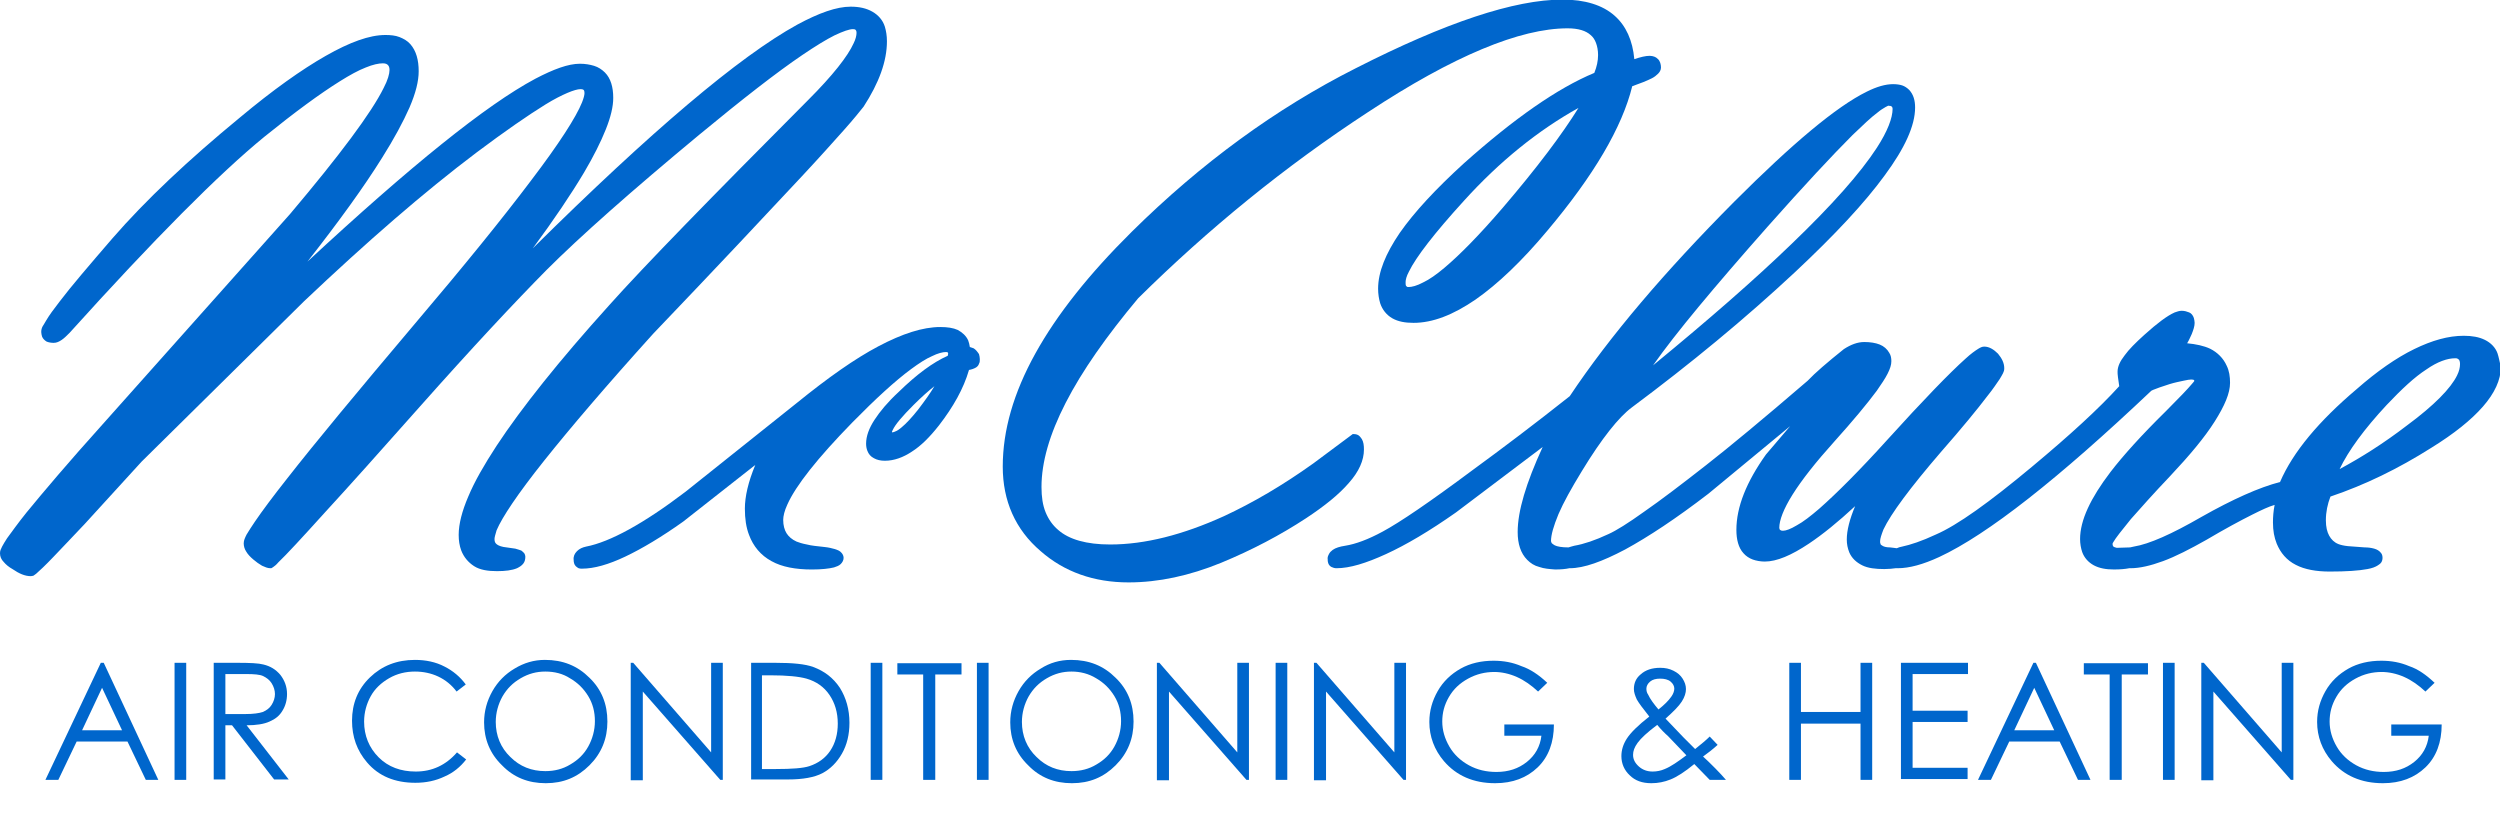 <?xml version="1.0" encoding="utf-8"?>
<!-- Generator: Adobe Illustrator 18.1.1, SVG Export Plug-In . SVG Version: 6.00 Build 0)  -->
<!DOCTYPE svg PUBLIC "-//W3C//DTD SVG 1.1//EN" "http://www.w3.org/Graphics/SVG/1.1/DTD/svg11.dtd">
<svg version="1.1" id="Layer_1" xmlns="http://www.w3.org/2000/svg" xmlns:xlink="http://www.w3.org/1999/xlink" x="0px" y="0px"
	 viewBox="0 230 600.1 195.8" enable-background="new 0 230 600.1 195.8" xml:space="preserve">
<line display="none" fill="none" stroke="#0066CC" stroke-width="4" stroke-miterlimit="10" x1="447.4" y1="165" x2="533.8" y2="165"/>
<path fill="#0066CC" d="M215.6,324L215.6,324L215.6,324L215.6,324z"/>
<path fill="#0066CC" d="M130.6,340.6c6.3-7.9,15-18.1,26.2-30.5c15.4-16.1,27.3-28.8,35.7-37.8c4.2-4.5,7.5-8.2,10-11s4-4.7,4.8-5.7
	l0,0v0c3.7-5.7,5.6-10.9,5.6-15.7c0-1.3-0.2-2.5-0.5-3.5c-0.5-1.6-1.6-2.8-3-3.6c-1.4-0.8-3.1-1.2-5.2-1.2c-3.4,0-7.6,1.5-12.8,4.3
	c-14,7.7-35.1,25.6-63.5,53.7c5.1-6.9,9.2-13,12.3-18.2c2.3-3.9,4-7.3,5.2-10.3s1.8-5.5,1.8-7.6c0-2.6-0.6-4.7-2-6.1
	c-0.7-0.7-1.6-1.3-2.6-1.6c-1-0.3-2.1-0.5-3.4-0.5c-2.8,0-6.3,1.3-10.7,3.6c-11.8,6.3-29.9,20.9-54.7,43.9
	c7.6-9.7,13.6-18,17.9-24.9c2.9-4.6,5.1-8.7,6.6-12.1c1.5-3.5,2.2-6.3,2.2-8.7c0-2.7-0.6-4.9-2-6.5c-0.7-0.8-1.6-1.3-2.6-1.7
	c-1-0.4-2.2-0.5-3.4-0.5c-3.8,0-8.5,1.7-14.3,5c-5.8,3.3-12.7,8.2-20.6,14.8C45.2,268.4,35,278,27,287.2l0,0
	c-5.6,6.5-9.9,11.5-12.7,15.2c-1.4,1.8-2.5,3.3-3.2,4.5c-0.4,0.6-0.6,1.1-0.9,1.5c-0.2,0.4-0.3,0.8-0.3,1.3c0,0.4,0.1,0.7,0.2,1.1
	c0.2,0.5,0.6,0.9,1.1,1.2c0.5,0.2,1.1,0.3,1.7,0.3c0.7,0,1.3-0.3,1.9-0.7c0.6-0.4,1.2-1,1.9-1.7c20.3-22.5,35.9-38.2,46.8-47.1
	c7.3-5.9,13.3-10.3,18.1-13.3c2.4-1.5,4.4-2.6,6.2-3.3c1.7-0.7,3.1-1,4.1-1c0.7,0,1,0.2,1.2,0.4c0.2,0.2,0.4,0.5,0.4,1.2
	c0,0.9-0.4,2.4-1.4,4.3c-2.9,5.9-10.5,16.1-22.5,30.3l-45.1,50.6c-8.1,9-14.1,16.1-18.2,21.1c-2,2.5-3.5,4.6-4.6,6.1
	c-0.5,0.8-0.9,1.4-1.2,2c-0.3,0.6-0.5,1-0.5,1.6c0,0.8,0.3,1.5,0.9,2.1c0.5,0.6,1.2,1.2,2.1,1.7l0,0c1.6,1.1,3,1.7,4.4,1.7
	c0.3,0,0.4-0.1,0.6-0.1c0.2-0.1,0.4-0.3,0.7-0.5c0.8-0.7,2.2-2,4.1-4c1.9-2,4.5-4.7,7.6-8L34,340.8l39-38.5
	c15.1-14.3,28.8-26.2,41.4-35.7c6.8-5.1,12.3-8.9,16.5-11.5c2.1-1.3,3.9-2.2,5.3-2.8c1.4-0.6,2.5-0.9,3.1-0.9c0.5,0,0.7,0.1,0.8,0.2
	c0.1,0.1,0.2,0.3,0.2,0.8c0,0.4-0.2,1.2-0.6,2.2c-1.4,3.5-5.5,9.9-12.2,18.7c-6.7,8.9-16,20.4-27.9,34.4
	c-13.6,16.1-23.9,28.5-30.7,37.2c-3.4,4.3-6,7.8-7.7,10.3c-0.9,1.3-1.5,2.3-2,3.1c-0.2,0.4-0.4,0.8-0.5,1.1c-0.1,0.3-0.2,0.6-0.2,1
	c0,0.7,0.2,1.4,0.6,2c0.4,0.7,1,1.3,1.7,1.9c0.7,0.6,1.4,1.1,2.1,1.5c0.7,0.3,1.3,0.6,2,0.6c0.2,0,0.3,0,0.4-0.1
	c0.1-0.1,0.2-0.1,0.3-0.2c0.3-0.2,0.7-0.5,1.2-1.1c1.9-1.8,5.6-5.8,11.2-12c5.7-6.2,13.3-14.7,22.7-25.3
	c12.6-14.2,22.8-25.1,30.5-32.9c8-8,20.3-18.9,36.7-32.5c10.3-8.5,18.5-14.9,24.7-19.1c3.1-2.1,5.7-3.7,7.7-4.7
	c2.1-1,3.6-1.5,4.4-1.5c0.5,0,0.6,0.1,0.7,0.2c0.1,0.1,0.2,0.3,0.2,0.7c0,0.6-0.2,1.5-0.7,2.5c-1.4,3.1-5,7.7-10.9,13.6l0,0
	c-23.4,23.5-39.4,39.9-47.8,49.3c-12,13.3-21,24.6-27,33.7c-3,4.6-5.3,8.6-6.8,12.2c-1.5,3.5-2.3,6.6-2.3,9.2c0,1.4,0.2,2.6,0.6,3.7
	c0.6,1.6,1.7,2.9,3.1,3.8s3.3,1.2,5.5,1.2c2,0,3.6-0.2,4.8-0.7c0.6-0.3,1.1-0.6,1.5-1.1c0.4-0.5,0.5-1.1,0.5-1.7
	c0-0.2-0.1-0.5-0.2-0.7c-0.2-0.3-0.5-0.5-0.7-0.7c-0.4-0.2-0.9-0.3-1.5-0.5c-0.6-0.1-1.3-0.2-2.1-0.3c-1.1-0.1-1.9-0.4-2.3-0.7
	c-0.4-0.3-0.6-0.6-0.6-1.3c0-0.4,0.2-1.1,0.5-2.1C120.5,354.2,124.3,348.5,130.6,340.6z"/>
<polygon fill="#0066CC" points="27,287.2 27,287.2 27,287.2 "/>
<path fill="#0066CC" d="M528.4,354.1L528.4,354.1C528.4,354.1,528.4,354.1,528.4,354.1L528.4,354.1z"/>
<path fill="#0066CC" d="M233.7,313.6c-0.3-0.1-0.6-0.2-0.9-0.3c-0.1-0.6-0.2-1.1-0.4-1.6c-0.5-1.1-1.4-1.9-2.5-2.5
	c-1.1-0.5-2.5-0.7-4.2-0.7c-4.2,0-9.1,1.6-14.8,4.6c-5.7,3-12.2,7.6-19.6,13.6L164.6,348c-10.1,7.7-18.2,12.1-23.9,13.2h0h0
	c-0.9,0.2-1.6,0.5-2.2,1.1s-0.9,1.3-0.8,2.1c0,0.5,0.1,1.1,0.5,1.5c0.2,0.2,0.5,0.4,0.7,0.5c0.3,0.1,0.5,0.1,0.8,0.1
	c2.9,0,6.4-1,10.4-2.9s8.7-4.7,13.9-8.4l0,0l17.3-13.6c-1.7,4.1-2.5,7.6-2.5,10.5l0,0c0,2.4,0.3,4.5,1,6.3c1,2.7,2.8,4.9,5.4,6.3
	c2.5,1.4,5.8,2,9.7,2c2.3,0,4.1-0.2,5.3-0.5c0.6-0.2,1.2-0.4,1.6-0.8c0.4-0.4,0.7-0.9,0.7-1.5c0-0.4-0.2-0.9-0.5-1.2
	c-0.4-0.5-1-0.7-1.6-0.9c-0.7-0.2-1.5-0.4-2.5-0.5h0l0,0c-1.7-0.2-3.1-0.3-4.2-0.6c-1.1-0.2-2-0.5-2.5-0.7c-1.1-0.5-1.9-1.2-2.4-2
	s-0.8-1.9-0.8-3.2c0-0.9,0.3-2.2,1-3.7c2-4.5,7.2-11.1,15.6-19.7c5.6-5.7,10.3-10,14.1-12.8c1.9-1.4,3.6-2.5,5-3.1
	c1.4-0.7,2.6-1,3.4-1c0.3,0,0.4,0.1,0.4,0.1s0.1,0.1,0.1,0.3l-0.1,0.5c-3.6,1.6-7.5,4.5-11.8,8.7c-2.6,2.4-4.5,4.7-5.8,6.7
	s-2,3.9-2,5.7c0,0.6,0.1,1.2,0.3,1.7c0.3,0.8,0.8,1.4,1.6,1.8c0.7,0.4,1.6,0.6,2.6,0.6c2.2,0,4.4-0.8,6.5-2.2
	c2.2-1.4,4.3-3.5,6.5-6.3c3.4-4.4,5.9-8.8,7.2-13.3c0.6-0.1,1.2-0.3,1.7-0.6c0.3-0.2,0.6-0.5,0.7-0.9c0.2-0.3,0.2-0.7,0.2-1.1
	c0-0.4-0.1-0.8-0.2-1.2C234.6,314.4,234.2,313.9,233.7,313.6z M220.4,328.3c-1.5,1.9-2.9,3.4-4,4.3c-0.9,0.8-1.7,1.1-2.2,1.2
	l-0.1-0.1c0-0.1,0.1-0.3,0.2-0.5c0.6-1.3,2.3-3.3,5-6l0,0l0,0c1.9-1.9,3.6-3.4,5-4.5C223.3,324.4,222,326.2,220.4,328.3L220.4,328.3
	z"/>
<path fill="#0066CC" d="M323.8,345.9c2.4-2.7,3.6-5.4,3.6-8c0-1-0.1-1.8-0.5-2.5c-0.2-0.3-0.5-0.7-0.8-0.9c-0.3-0.2-0.7-0.3-1.1-0.3
	h-0.3l-9.4,7c-7.4,5.3-14.6,9.5-21.5,12.7l0,0c-9.9,4.5-19,6.8-27.3,6.8c-5.7,0-9.9-1.2-12.5-3.5c-1.3-1.1-2.3-2.5-3-4.2
	c-0.7-1.7-1-3.7-1-6.1c0-5.9,1.9-12.6,5.8-20.2c3.9-7.6,9.7-15.9,17.4-25.1c16.9-16.7,35.3-31.7,55.2-44.7
	c20.5-13.5,36.5-20.1,47.9-20.1c2.6,0,4.4,0.6,5.5,1.6c0.6,0.5,1,1.1,1.3,1.9c0.3,0.8,0.5,1.8,0.5,2.9c0,1.4-0.3,2.8-0.9,4.3
	c-8.9,3.7-19.3,11-31.3,21.7l0,0c-6.8,6.2-11.9,11.7-15.4,16.7c-3.4,5-5.2,9.4-5.2,13.4c0,1.3,0.2,2.5,0.5,3.5
	c0.5,1.5,1.5,2.8,2.9,3.6s3.1,1.1,5.1,1.1c4.6,0,9.5-1.9,14.9-5.6c5.3-3.7,11.1-9.2,17.2-16.5c11.2-13.3,18-24.9,20.4-34.7
	c2-0.7,3.5-1.3,4.7-1.9c0.6-0.3,1.1-0.7,1.5-1.1c0.4-0.4,0.7-0.9,0.7-1.5c0-0.7-0.2-1.5-0.7-2c-0.3-0.3-0.6-0.5-0.9-0.6
	s-0.7-0.2-1.1-0.2c-1,0-2.2,0.3-3.7,0.8c-0.4-4.5-2-8-4.7-10.4c-2.9-2.6-7.2-3.9-12.5-3.9c-11.6,0-28.1,5.5-49.7,16.5
	c-19.2,9.7-37.1,22.8-53.7,39.2c-10.3,10.2-18,19.9-23.2,29.3c-5.2,9.4-7.8,18.4-7.8,27.1c0,8.2,3,15.1,9.1,20.3
	c5.7,5,12.8,7.5,21.1,7.5c7.2,0,14.6-1.6,22.2-4.7c7.5-3.1,14.3-6.7,20.4-10.7l0,0C317.9,351.5,321.4,348.7,323.8,345.9z
	 M360.7,279.9c-5.5,6.4-10.2,11.2-14,14.4c-1.9,1.6-3.6,2.8-5.1,3.5c-1.5,0.8-2.7,1.1-3.5,1.1c-0.2,0-0.3,0-0.4-0.1
	c-0.1-0.1-0.1-0.1-0.2-0.2c-0.1-0.2-0.1-0.5-0.1-0.9c0-0.5,0.2-1.4,0.8-2.5c1.7-3.5,6.1-9.2,13.2-17c8.6-9.5,17.8-16.9,27.5-22.3
	C375,262.2,369,270.2,360.7,279.9L360.7,279.9z"/>
<path fill="#0066CC" d="M599.5,314.8c-0.5-1.4-1.6-2.5-3-3.2c-1.4-0.7-3.1-1-5.1-1c-3.7,0-7.6,1.1-11.9,3.2
	c-4.3,2.1-8.9,5.3-13.8,9.6l0,0c-9.1,7.7-15.3,15.1-18.4,22.3c-5,1.3-11.3,4.1-18.9,8.4h0c-7.1,4.1-12.5,6.5-16.2,7.1l0,0
	c-0.3,0.1-0.6,0.1-0.9,0.2c0,0-0.1,0-0.1,0h0l-3.1,0.1c-0.4-0.1-0.7-0.2-0.8-0.3c-0.1-0.1-0.2-0.3-0.2-0.7c0-0.1,0.1-0.2,0.2-0.4
	c0.5-0.9,2-2.8,4.2-5.5c2.3-2.6,5.4-6.1,9.4-10.3c4.7-5,8.3-9.3,10.7-13.1s3.7-6.8,3.7-9.3c0-1.5-0.2-2.9-0.8-4.1
	c-0.8-1.8-2.2-3.2-4-4.1c-1.5-0.7-3.4-1.1-5.5-1.3c0.5-0.8,0.8-1.6,1.1-2.2c0.4-1,0.7-1.9,0.7-2.7c0-0.4-0.1-0.8-0.2-1.2
	c-0.2-0.6-0.6-1.1-1.1-1.3s-1.1-0.4-1.8-0.4c-0.6,0-1.1,0.2-1.7,0.4c-1.8,0.8-4.2,2.6-7.3,5.4c-2.1,1.9-3.7,3.5-4.7,4.9
	c-1.1,1.4-1.7,2.7-1.7,3.9c0,0.3,0,0.7,0.1,1.4c0.1,0.6,0.2,1.3,0.3,2.1c-4.9,5.4-11.9,11.8-20.9,19.3l0,0
	c-10.3,8.6-18,14.1-23.1,16.3h0l0,0c-3.4,1.6-6.2,2.5-8.1,2.9h0c-0.5,0.1-0.9,0.2-1.3,0.4c-0.5-0.1-1-0.1-1.6-0.2
	c-1,0-1.6-0.2-2-0.5c-0.2-0.1-0.3-0.2-0.3-0.4c-0.1-0.1-0.1-0.3-0.1-0.6c0-0.6,0.3-1.5,0.8-2.8c1.8-3.8,6.4-10,13.8-18.6
	c5-5.7,8.7-10.2,11.2-13.5c1.3-1.6,2.2-3,2.9-4c0.3-0.5,0.6-1,0.8-1.4c0.2-0.4,0.3-0.7,0.3-1.2c0-1.3-0.6-2.4-1.5-3.5
	c-1-1-2.1-1.7-3.3-1.7c-0.5,0-0.9,0.2-1.4,0.5c-0.8,0.5-1.8,1.2-3.1,2.4c-3.8,3.4-10.1,9.9-18.8,19.5c-6.6,7.3-12.1,12.8-16.3,16.5
	c-2.1,1.8-3.9,3.2-5.4,4c-1.5,0.9-2.6,1.3-3.3,1.3c-0.4,0-0.6-0.1-0.7-0.2c0,0-0.1-0.1-0.1-0.1c0-0.1-0.1-0.2-0.1-0.4
	c0-1.8,1-4.5,3.2-8c2.2-3.5,5.5-7.7,10-12.7c4.5-5,7.9-9.1,10.2-12.2c1.1-1.6,2-2.9,2.6-4.1c0.6-1.2,0.9-2.1,0.9-3
	c0-0.7-0.1-1.4-0.5-2c-0.5-0.9-1.3-1.6-2.3-2c-1-0.4-2.3-0.6-3.7-0.6c-1.6,0-3.2,0.6-4.9,1.7l0,0l0,0c-4,3.2-6.9,5.7-8.7,7.6
	c-10.7,9.2-18.8,15.9-24.3,20.2l0,0c-6,4.7-11,8.5-14.9,11.2c-3.9,2.8-6.8,4.6-8.6,5.4l0,0c-3.2,1.5-5.9,2.4-8.2,2.8h0
	c-0.5,0.1-1,0.3-1.4,0.4c-1.6,0-2.7-0.2-3.3-0.5c-0.3-0.2-0.5-0.3-0.7-0.5c-0.1-0.1-0.1-0.3-0.2-0.5c0-1.5,0.6-3.6,1.8-6.5
	c1.2-2.8,3.1-6.2,5.6-10.3l0,0c4.8-7.9,8.9-13,12-15.3l0,0c14.1-10.5,27.2-21.3,39.2-32.5l0,0c9.5-8.9,16.7-16.6,21.5-23.2
	c4.8-6.5,7.3-11.9,7.3-16.3c0-1.7-0.4-3.1-1.4-4.2c-0.5-0.5-1.1-0.9-1.7-1.1s-1.4-0.3-2.2-0.3c-1.8,0-3.9,0.6-6.3,1.8
	c-7.3,3.6-17.8,12.4-31.8,26.4c-16.7,16.8-29.9,32.3-39.5,46.7c-8.2,6.5-16,12.4-23.4,17.8l0,0l0,0c-10.2,7.6-17.4,12.5-21.5,14.7
	l0,0l0,0c-3.5,1.9-6.5,3-9,3.4h0c-1.3,0.2-2.3,0.5-3,1c-0.4,0.3-0.7,0.6-0.9,1c-0.2,0.4-0.4,0.8-0.3,1.3c0,0.3,0,0.5,0.1,0.8
	c0.1,0.4,0.4,0.8,0.8,1c0.4,0.2,0.8,0.3,1.2,0.3c3.2,0,7.1-1.2,11.9-3.4c4.8-2.2,10.4-5.5,16.8-10l0,0l20.8-15.7
	c-4,8.7-6,15.4-6,20.4c0,2.8,0.7,5.1,2.3,6.7c0.8,0.8,1.7,1.4,2.9,1.7c1.1,0.4,2.4,0.5,3.8,0.6c1.4,0,2.5-0.1,3.4-0.3c0,0,0,0,0.1,0
	c3.4,0,7.8-1.6,13.3-4.5c5.5-3,12.2-7.4,20-13.4l0,0l19.6-16.2l-5.8,6.8l0,0c-4.7,6.6-7.1,12.6-7.1,18.1c0,2.3,0.5,4.3,1.7,5.6
	c0.6,0.7,1.4,1.2,2.2,1.5s1.9,0.5,2.9,0.5c2.9,0,6.4-1.5,10.6-4.3c3.3-2.2,7-5.2,11.1-9c-1.3,3.1-2,5.8-2,8c0,1.1,0.2,2.1,0.6,3.1
	c0.6,1.4,1.7,2.4,3.1,3.1c1.4,0.7,3.2,0.9,5.3,0.9c1.1,0,2-0.1,2.7-0.2c0.2,0,0.3,0,0.5,0c2.8,0,6.1-0.9,10-2.7
	c11.6-5.4,28.5-18.7,50.9-39.9c0,0,0.2-0.1,0.4-0.2c0.7-0.3,2.1-0.8,4-1.4c1.3-0.4,2.4-0.6,3.3-0.8c0.9-0.2,1.5-0.3,1.9-0.3
	c0.4,0,0.6,0.1,0.6,0.1c0,0,0,0,0.1,0.1c0,0,0,0.1,0,0.2c-0.1,0.1-0.3,0.4-0.5,0.6c-1,1.2-3.1,3.4-6.3,6.6
	c-5.9,5.8-10.3,10.7-13.3,14.6l0,0c-4.8,6.3-7.3,11.6-7.3,16.1c0,1.1,0.2,2.2,0.5,3.1c0.5,1.4,1.5,2.5,2.8,3.2c1.3,0.7,2.9,1,4.8,1
	c1.5,0,2.7-0.1,3.7-0.3c0.1,0,0.2,0,0.3,0c2.2,0,4.8-0.6,7.8-1.7c3-1.1,6.5-2.9,10.4-5.1l0,0c4.4-2.6,8.1-4.6,11.1-6.1
	c2.2-1.1,3.9-1.9,5.3-2.3c-0.3,1.5-0.4,2.9-0.4,4.2l0,0c0,2,0.3,3.6,0.9,5.1c0.9,2.2,2.4,4,4.6,5.1c2.1,1.1,4.9,1.6,8.1,1.6
	c4,0,7-0.2,9.1-0.6c1.1-0.2,1.9-0.5,2.5-0.9c0.3-0.2,0.6-0.4,0.8-0.7c0.2-0.3,0.3-0.7,0.3-1.1c0-0.4-0.1-0.9-0.4-1.2
	c-0.4-0.5-0.9-0.8-1.6-1c-0.7-0.2-1.5-0.3-2.3-0.3l0,0c-1.6-0.1-2.9-0.2-4-0.3c-1-0.1-1.8-0.3-2.3-0.5c-1-0.4-1.7-1.1-2.2-2
	c-0.5-0.9-0.8-2.1-0.8-3.7c0-2,0.4-3.9,1.1-5.7c8.3-2.8,16.3-6.7,24.2-11.7l0,0c5.5-3.4,9.6-6.7,12.4-9.9c2.8-3.2,4.3-6.4,4.3-9.5
	C600,316.8,599.8,315.7,599.5,314.8z M572.9,327.2c3.6-3.8,6.7-6.7,9.5-8.5c2.7-1.9,5.1-2.7,6.9-2.7c0.3,0,0.5,0,0.6,0.1
	c0.2,0.1,0.3,0.2,0.4,0.3c0.1,0.2,0.2,0.5,0.2,1c0,0.8-0.2,1.7-0.7,2.7c-1.5,3.1-5.5,7.2-12,12l0,0c-5.6,4.3-11,7.7-16.2,10.5
	C563.7,338.2,567.5,333,572.9,327.2L572.9,327.2L572.9,327.2z M424.3,284.4c8.7-9.8,15.5-17.1,20.4-22c2.5-2.4,4.5-4.3,6-5.4
	c0.7-0.6,1.4-1,1.9-1.3c0.5-0.3,0.8-0.4,0.8-0.3c0.5,0,0.6,0.1,0.7,0.2c0,0,0.1,0.1,0.1,0.1c0,0.1,0.1,0.2,0.1,0.4
	c0,2.2-1.2,5.4-3.8,9.4c-3.9,6-10.7,13.7-20.5,23.1c-8.7,8.4-19.8,18.1-33.2,29.1C402.2,310,411.4,299,424.3,284.4L424.3,284.4z"/>
<path fill="#0066CC" d="M249.7,362.4L249.7,362.4L249.7,362.4L249.7,362.4z"/>
<g>
	<path fill="#0066CC" d="M24.9,389.1L38,417.2h-3l-4.4-9.2H18.4l-4.4,9.2h-3.1l13.3-28.1H24.9z M24.5,395.1l-4.8,10.2h9.6
		L24.5,395.1z"/>
	<path fill="#0066CC" d="M41.9,389.1h2.8v28.1h-2.8V389.1z"/>
	<path fill="#0066CC" d="M51.3,389.1h5.6c3.1,0,5.2,0.1,6.3,0.4c1.7,0.4,3,1.2,4.1,2.5c1,1.3,1.6,2.8,1.6,4.6c0,1.5-0.4,2.9-1.1,4
		c-0.7,1.2-1.7,2-3.1,2.6c-1.3,0.6-3.2,0.9-5.5,0.9l10.1,13h-3.5l-10.1-13h-1.6v13h-2.8V389.1z M54.1,391.9v9.5l4.8,0
		c1.9,0,3.3-0.2,4.2-0.5c0.9-0.4,1.6-0.9,2.1-1.7c0.5-0.8,0.8-1.7,0.8-2.6c0-0.9-0.3-1.8-0.8-2.6c-0.5-0.8-1.2-1.3-2-1.7
		s-2.2-0.5-4.1-0.5H54.1z"/>
	<path fill="#0066CC" d="M111.8,394.3l-2.2,1.7c-1.2-1.6-2.7-2.8-4.4-3.6c-1.7-0.8-3.6-1.2-5.6-1.2c-2.2,0-4.3,0.5-6.2,1.6
		c-1.9,1.1-3.4,2.5-4.4,4.3s-1.6,3.9-1.6,6.1c0,3.4,1.2,6.3,3.5,8.6c2.3,2.3,5.3,3.4,8.9,3.4c3.9,0,7.2-1.5,9.9-4.6l2.2,1.7
		c-1.4,1.8-3.1,3.2-5.2,4.1c-2.1,1-4.4,1.5-7,1.5c-4.9,0-8.8-1.6-11.6-4.9c-2.4-2.8-3.6-6.1-3.6-10c0-4.1,1.4-7.6,4.3-10.4
		c2.9-2.8,6.5-4.2,10.8-4.2c2.6,0,5,0.5,7.1,1.6C108.7,391,110.5,392.5,111.8,394.3z"/>
	<path fill="#0066CC" d="M130.8,388.4c4.3,0,7.8,1.4,10.7,4.3c2.9,2.8,4.3,6.3,4.3,10.5c0,4.1-1.4,7.6-4.3,10.5
		c-2.9,2.9-6.3,4.3-10.5,4.3c-4.2,0-7.7-1.4-10.5-4.3c-2.9-2.8-4.3-6.3-4.3-10.3c0-2.7,0.7-5.2,2-7.5c1.3-2.3,3.1-4.1,5.3-5.4
		C125.8,389.1,128.2,388.4,130.8,388.4z M130.9,391.2c-2.1,0-4,0.5-5.9,1.6c-1.9,1.1-3.3,2.5-4.4,4.4c-1,1.8-1.6,3.9-1.6,6.1
		c0,3.3,1.2,6.2,3.5,8.4c2.3,2.3,5.1,3.4,8.4,3.4c2.2,0,4.2-0.5,6-1.6c1.9-1.1,3.3-2.5,4.3-4.3s1.6-3.9,1.6-6.1c0-2.2-0.5-4.2-1.6-6
		s-2.5-3.2-4.4-4.3C135.1,391.7,133.1,391.2,130.9,391.2z"/>
	<path fill="#0066CC" d="M151.4,417.2v-28.1h0.6l18.7,21.5v-21.5h2.8v28.1h-0.6L154.3,396v21.3H151.4z"/>
	<path fill="#0066CC" d="M180.3,417.2v-28.1h5.8c4.2,0,7.2,0.3,9.1,1c2.7,1,4.8,2.6,6.4,5c1.5,2.4,2.3,5.2,2.3,8.4
		c0,2.8-0.6,5.3-1.8,7.4c-1.2,2.1-2.8,3.7-4.7,4.7s-4.7,1.5-8.2,1.5H180.3z M183,414.6h3.2c3.9,0,6.6-0.2,8.1-0.7
		c2.1-0.7,3.8-1.9,5-3.7c1.2-1.8,1.8-4,1.8-6.5c0-2.7-0.7-5-2-6.9c-1.3-1.9-3.1-3.2-5.5-3.9c-1.8-0.5-4.6-0.8-8.7-0.8h-2V414.6z"/>
	<path fill="#0066CC" d="M209,389.1h2.8v28.1H209V389.1z"/>
	<path fill="#0066CC" d="M215.4,391.9v-2.7h15.4v2.7h-6.3v25.3h-2.9v-25.3H215.4z"/>
	<path fill="#0066CC" d="M234.5,389.1h2.8v28.1h-2.8V389.1z"/>
	<path fill="#0066CC" d="M257.1,388.4c4.3,0,7.8,1.4,10.7,4.3c2.9,2.8,4.3,6.3,4.3,10.5c0,4.1-1.4,7.6-4.3,10.5
		c-2.9,2.9-6.3,4.3-10.5,4.3c-4.2,0-7.7-1.4-10.5-4.3c-2.9-2.8-4.3-6.3-4.3-10.3c0-2.7,0.7-5.2,2-7.5c1.3-2.3,3.1-4.1,5.3-5.4
		C252,389.1,254.4,388.4,257.1,388.4z M257.2,391.2c-2.1,0-4,0.5-5.9,1.6c-1.9,1.1-3.3,2.5-4.4,4.4c-1,1.8-1.6,3.9-1.6,6.1
		c0,3.3,1.2,6.2,3.5,8.4c2.3,2.3,5.1,3.4,8.4,3.4c2.2,0,4.2-0.5,6-1.6c1.9-1.1,3.3-2.5,4.3-4.3s1.6-3.9,1.6-6.1c0-2.2-0.5-4.2-1.6-6
		s-2.5-3.2-4.4-4.3C261.3,391.7,259.3,391.2,257.2,391.2z"/>
	<path fill="#0066CC" d="M277.7,417.2v-28.1h0.6l18.7,21.5v-21.5h2.8v28.1h-0.6L280.6,396v21.3H277.7z"/>
	<path fill="#0066CC" d="M306.2,389.1h2.8v28.1h-2.8V389.1z"/>
	<path fill="#0066CC" d="M315.4,417.2v-28.1h0.6l18.7,21.5v-21.5h2.8v28.1h-0.6L318.3,396v21.3H315.4z"/>
	<path fill="#0066CC" d="M371.4,393.9l-2.2,2.1c-1.6-1.5-3.3-2.7-5.1-3.5s-3.7-1.2-5.4-1.2c-2.2,0-4.3,0.5-6.3,1.6s-3.5,2.5-4.6,4.4
		c-1.1,1.9-1.6,3.8-1.6,5.9c0,2.1,0.6,4.1,1.7,6s2.7,3.4,4.7,4.5c2,1.1,4.2,1.6,6.6,1.6c2.9,0,5.3-0.8,7.3-2.4s3.2-3.7,3.5-6.3h-8.9
		v-2.7H373c0,4.3-1.3,7.8-3.9,10.3s-6,3.8-10.2,3.8c-5.2,0-9.3-1.8-12.3-5.3c-2.3-2.7-3.5-5.9-3.5-9.4c0-2.7,0.7-5.1,2-7.4
		c1.3-2.3,3.2-4.1,5.5-5.4c2.3-1.3,5-1.9,7.9-1.9c2.4,0,4.6,0.4,6.7,1.3C367.3,390.6,369.4,392,371.4,393.9z"/>
	<path fill="#0066CC" d="M410.4,406.8l1.9,2c-1.2,1.1-2.4,2-3.5,2.8c0.8,0.7,1.8,1.7,3,2.9c1,1,1.8,1.9,2.5,2.7h-3.9l-3.7-3.8
		c-2.3,1.9-4.2,3.1-5.7,3.7s-3,0.9-4.6,0.9c-2.2,0-3.9-0.6-5.2-1.9c-1.3-1.2-2-2.8-2-4.6c0-1.4,0.4-2.8,1.3-4.2
		c0.9-1.4,2.7-3.2,5.4-5.3c-1.5-1.9-2.5-3.2-3-4.1c-0.4-0.9-0.7-1.7-0.7-2.5c0-1.4,0.5-2.6,1.6-3.5c1.2-1.1,2.8-1.6,4.7-1.6
		c1.2,0,2.2,0.2,3.2,0.7s1.7,1.1,2.2,1.9c0.5,0.8,0.8,1.6,0.8,2.5c0,0.9-0.3,1.9-1,3c-0.7,1.1-2,2.4-3.9,4.1l4.3,4.5l2.8,2.8
		C408.4,408.6,409.6,407.6,410.4,406.8z M397.8,404c-2.4,1.8-3.9,3.2-4.7,4.3s-1.1,2-1.1,2.9c0,1.1,0.5,2,1.4,2.8
		c0.9,0.8,2,1.2,3.3,1.2c1,0,2-0.2,2.9-0.6c1.5-0.6,3.2-1.8,5.2-3.3l-4.4-4.6C399.6,406,398.7,405.1,397.8,404z M398.1,400.3
		c1.4-1.1,2.4-2.1,3.1-3.1c0.5-0.7,0.7-1.4,0.7-1.9c0-0.6-0.3-1.2-0.9-1.7c-0.6-0.5-1.5-0.7-2.5-0.7c-1,0-1.8,0.2-2.4,0.7
		s-0.9,1.1-0.9,1.7c0,0.5,0.1,1,0.4,1.4C396.1,397.8,397,399,398.1,400.3z"/>
	<path fill="#0066CC" d="M429.5,389.1h2.8v11.8h14.3v-11.8h2.8v28.1h-2.8v-13.5h-14.3v13.5h-2.8V389.1z"/>
	<path fill="#0066CC" d="M456.3,389.1h16.1v2.7h-13.3v8.8h13.2v2.7h-13.2v11h13.2v2.7h-16V389.1z"/>
	<path fill="#0066CC" d="M488.7,389.1l13.1,28.1h-3l-4.4-9.2h-12.1l-4.4,9.2h-3.1l13.3-28.1H488.7z M488.3,395.1l-4.8,10.2h9.6
		L488.3,395.1z"/>
	<path fill="#0066CC" d="M500.2,391.9v-2.7h15.4v2.7h-6.3v25.3h-2.9v-25.3H500.2z"/>
	<path fill="#0066CC" d="M519.2,389.1h2.8v28.1h-2.8V389.1z"/>
	<path fill="#0066CC" d="M528.4,417.2v-28.1h0.6l18.7,21.5v-21.5h2.8v28.1h-0.6L531.3,396v21.3H528.4z"/>
	<path fill="#0066CC" d="M584.4,393.9l-2.2,2.1c-1.6-1.5-3.3-2.7-5.1-3.5s-3.7-1.2-5.4-1.2c-2.2,0-4.3,0.5-6.3,1.6s-3.5,2.5-4.6,4.4
		c-1.1,1.9-1.6,3.8-1.6,5.9c0,2.1,0.6,4.1,1.7,6s2.7,3.4,4.7,4.5c2,1.1,4.2,1.6,6.6,1.6c2.9,0,5.3-0.8,7.3-2.4s3.2-3.7,3.5-6.3H574
		v-2.7h12.1c0,4.3-1.3,7.8-3.9,10.3s-6,3.8-10.2,3.8c-5.2,0-9.3-1.8-12.3-5.3c-2.3-2.7-3.5-5.9-3.5-9.4c0-2.7,0.7-5.1,2-7.4
		c1.3-2.3,3.2-4.1,5.5-5.4c2.3-1.3,5-1.9,7.9-1.9c2.4,0,4.6,0.4,6.7,1.3C580.4,390.6,582.4,392,584.4,393.9z"/>
</g>
</svg>
